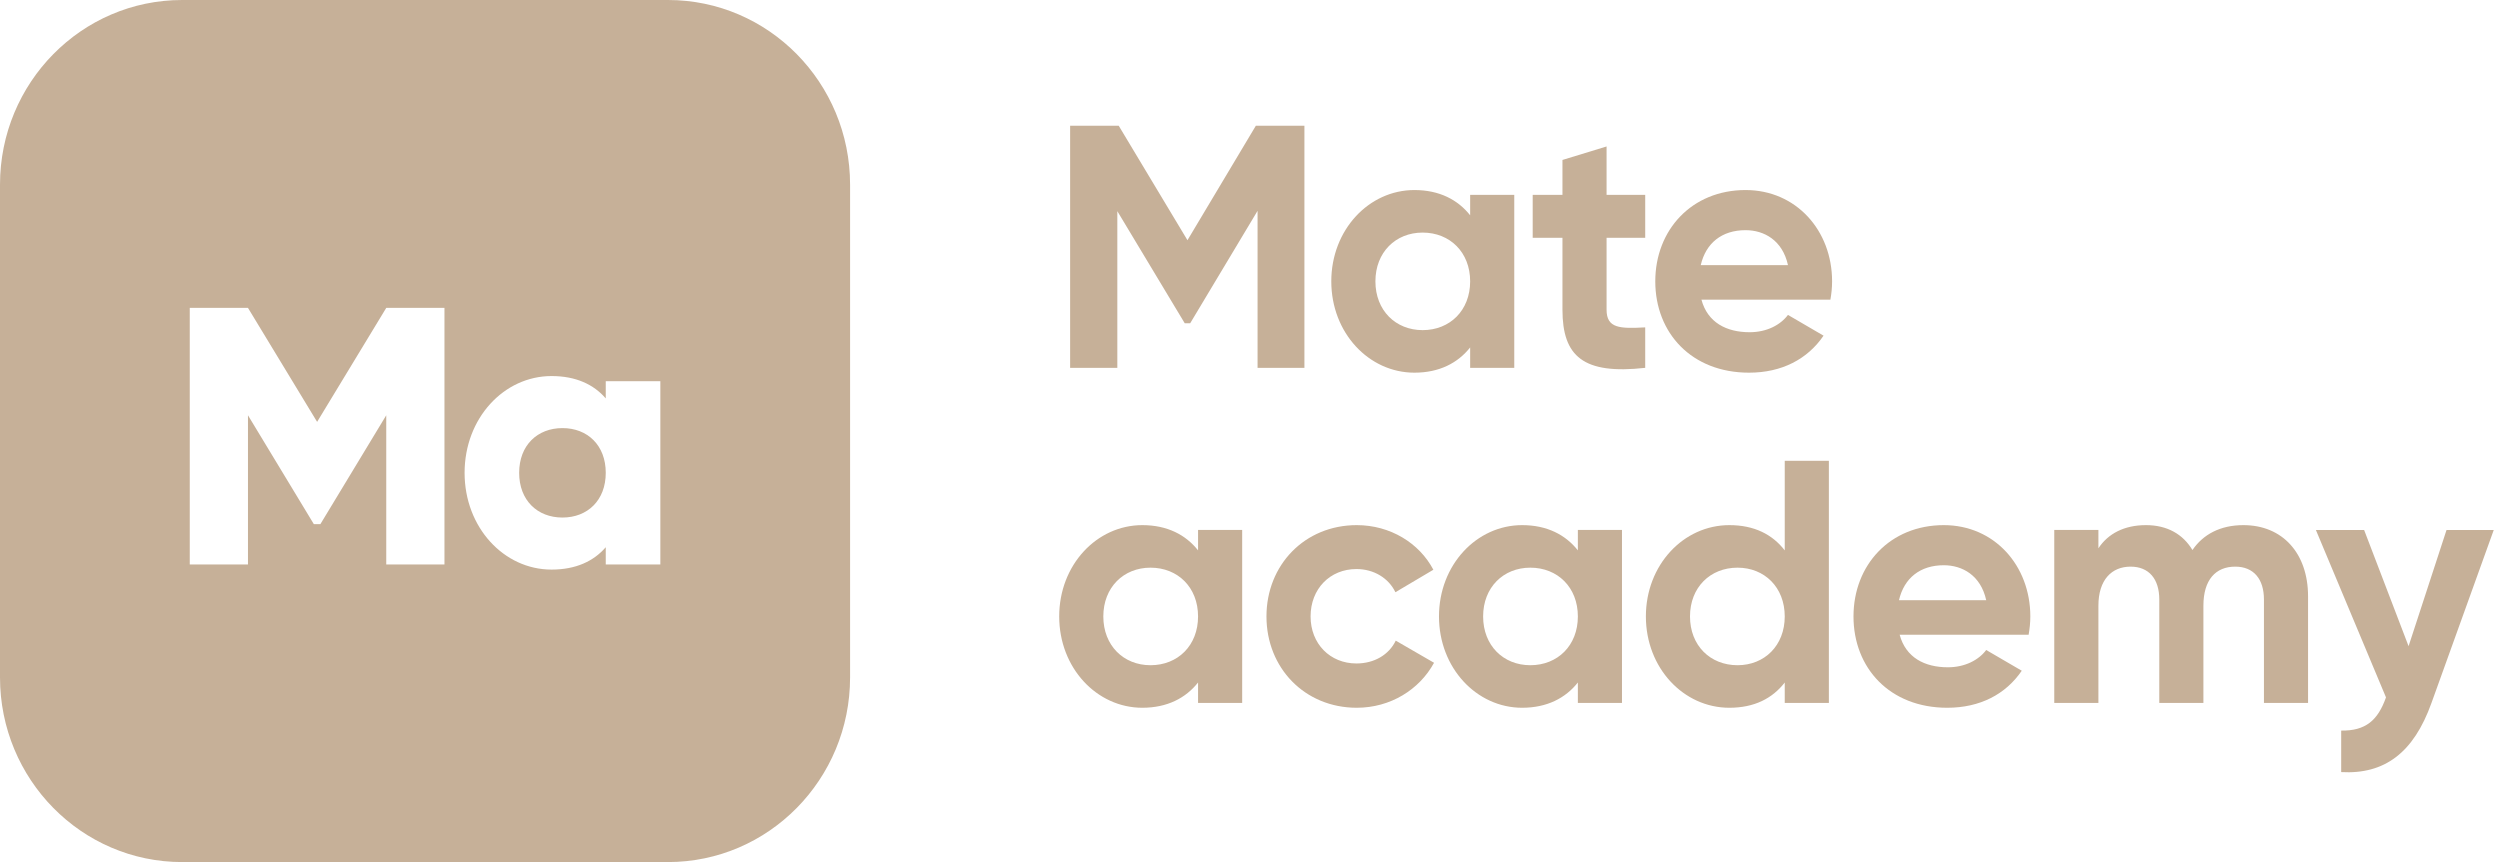 <svg width="116" height="40" viewBox="0 0 116 40" fill="none" xmlns="http://www.w3.org/2000/svg">
<g clip-path="url(#clip0_550_83795)">
<path fill-rule="evenodd" clip-rule="evenodd" d="M30.992 0C35.66 0 39.444 3.838 39.444 8.571V31.429C39.444 36.162 35.66 40 30.992 40H8.452C3.784 40 0 36.162 0 31.429L0 8.571C0 3.838 3.784 0 8.452 0L30.992 0ZM17.922 14.286H20.623V26.191H17.922V19.269L14.866 24.32H14.562L11.506 19.269V26.191H8.805V14.286H11.506L14.714 19.575L17.922 14.286ZM28.107 18.486V17.687H30.64V26.191H28.107V25.391C27.55 26.037 26.723 26.429 25.592 26.429C23.38 26.429 21.557 24.473 21.557 21.939C21.557 19.405 23.38 17.449 25.592 17.449C26.723 17.449 27.55 17.84 28.107 18.486ZM24.089 21.939C24.089 23.214 24.933 24.014 26.098 24.014C27.263 24.014 28.107 23.214 28.107 21.939C28.107 20.663 27.263 19.864 26.098 19.864C24.933 19.864 24.089 20.663 24.089 21.939Z" fill="#C6B098"/>
<path d="M60.525 5.833H58.272L55.098 11.146L51.908 5.833H49.654V17.068H51.844V9.798L54.971 14.998H55.225L58.351 9.782V17.068H60.525V5.833Z" fill="#C6B098"/>
<path d="M68.215 9.043V9.99C67.643 9.268 66.786 8.818 65.628 8.818C63.517 8.818 61.772 10.664 61.772 13.055C61.772 15.447 63.517 17.292 65.628 17.292C66.786 17.292 67.643 16.843 68.215 16.121V17.068H70.262V9.043H68.215ZM66.009 15.318C64.755 15.318 63.819 14.403 63.819 13.055C63.819 11.707 64.755 10.792 66.009 10.792C67.278 10.792 68.215 11.707 68.215 13.055C68.215 14.403 67.278 15.318 66.009 15.318Z" fill="#C6B098"/>
<path d="M76.338 11.033V9.043H74.545V6.796L72.498 7.422V9.043H71.117V11.033H72.498V14.371C72.498 16.538 73.466 17.389 76.338 17.068V15.19C75.164 15.254 74.545 15.238 74.545 14.371V11.033H76.338Z" fill="#C6B098"/>
<path d="M78.947 13.906H84.93C84.978 13.633 85.009 13.36 85.009 13.055C85.009 10.696 83.343 8.818 80.994 8.818C78.503 8.818 76.805 10.664 76.805 13.055C76.805 15.447 78.487 17.292 81.153 17.292C82.677 17.292 83.867 16.666 84.613 15.575L82.962 14.612C82.613 15.078 81.978 15.415 81.185 15.415C80.106 15.415 79.233 14.965 78.947 13.906ZM78.915 12.301C79.153 11.274 79.899 10.68 80.994 10.68C81.851 10.68 82.708 11.146 82.962 12.301H78.915Z" fill="#C6B098"/>
<path d="M55.59 24.59V25.537C55.018 24.815 54.161 24.366 53.003 24.366C50.892 24.366 49.147 26.211 49.147 28.603C49.147 30.994 50.892 32.84 53.003 32.84C54.161 32.84 55.018 32.39 55.59 31.668V32.615H57.637V24.59H55.59ZM53.384 30.866C52.13 30.866 51.194 29.951 51.194 28.603C51.194 27.255 52.13 26.34 53.384 26.34C54.653 26.34 55.59 27.255 55.59 28.603C55.59 29.951 54.653 30.866 53.384 30.866Z" fill="#C6B098"/>
<path d="M62.953 32.84C64.509 32.84 65.858 32.005 66.54 30.753L64.763 29.726C64.445 30.384 63.763 30.785 62.938 30.785C61.715 30.785 60.811 29.871 60.811 28.603C60.811 27.319 61.715 26.404 62.938 26.404C63.747 26.404 64.429 26.821 64.747 27.479L66.508 26.436C65.858 25.2 64.509 24.366 62.953 24.366C60.541 24.366 58.764 26.211 58.764 28.603C58.764 30.994 60.541 32.84 62.953 32.84Z" fill="#C6B098"/>
<path d="M73.213 24.59V25.537C72.641 24.815 71.784 24.366 70.626 24.366C68.515 24.366 66.769 26.211 66.769 28.603C66.769 30.994 68.515 32.84 70.626 32.84C71.784 32.84 72.641 32.39 73.213 31.668V32.615H75.26V24.59H73.213ZM71.007 30.866C69.753 30.866 68.817 29.951 68.817 28.603C68.817 27.255 69.753 26.34 71.007 26.34C72.276 26.34 73.213 27.255 73.213 28.603C73.213 29.951 72.276 30.866 71.007 30.866Z" fill="#C6B098"/>
<path d="M82.812 21.381V25.538C82.241 24.799 81.4 24.366 80.242 24.366C78.115 24.366 76.369 26.212 76.369 28.603C76.369 30.994 78.115 32.84 80.242 32.84C81.4 32.84 82.241 32.407 82.812 31.668V32.615H84.86V21.381H82.812ZM80.622 30.866C79.353 30.866 78.416 29.951 78.416 28.603C78.416 27.255 79.353 26.34 80.622 26.34C81.876 26.34 82.812 27.255 82.812 28.603C82.812 29.951 81.876 30.866 80.622 30.866Z" fill="#C6B098"/>
<path d="M88.144 29.453H94.128C94.175 29.18 94.207 28.908 94.207 28.603C94.207 26.244 92.541 24.366 90.192 24.366C87.7 24.366 86.002 26.211 86.002 28.603C86.002 30.994 87.684 32.84 90.351 32.84C91.874 32.84 93.064 32.214 93.81 31.122L92.16 30.16C91.811 30.625 91.176 30.962 90.383 30.962C89.304 30.962 88.43 30.512 88.144 29.453ZM88.113 27.848C88.351 26.821 89.097 26.227 90.192 26.227C91.049 26.227 91.906 26.693 92.16 27.848H88.113Z" fill="#C6B098"/>
<path d="M104.095 24.366C103.016 24.366 102.223 24.799 101.73 25.521C101.286 24.783 100.556 24.366 99.572 24.366C98.556 24.366 97.81 24.767 97.366 25.441V24.59H95.318V32.615H97.366V28.105C97.366 26.901 97.985 26.292 98.858 26.292C99.715 26.292 100.191 26.869 100.191 27.816V32.615H102.238V28.105C102.238 26.901 102.809 26.292 103.714 26.292C104.571 26.292 105.047 26.869 105.047 27.816V32.615H107.094V27.672C107.094 25.666 105.904 24.366 104.095 24.366Z" fill="#C6B098"/>
<path d="M113.519 24.591L111.758 29.983L109.695 24.591H107.457L110.71 32.359C110.33 33.434 109.758 33.915 108.631 33.899V35.825C110.647 35.938 111.995 34.926 112.821 32.615L115.71 24.591H113.519Z" fill="#C6B098"/>
</g>
<defs>
<clipPath id="clip0_550_83795">
<rect width="116" height="40" fill="white"/>
</clipPath>
</defs>
</svg>
